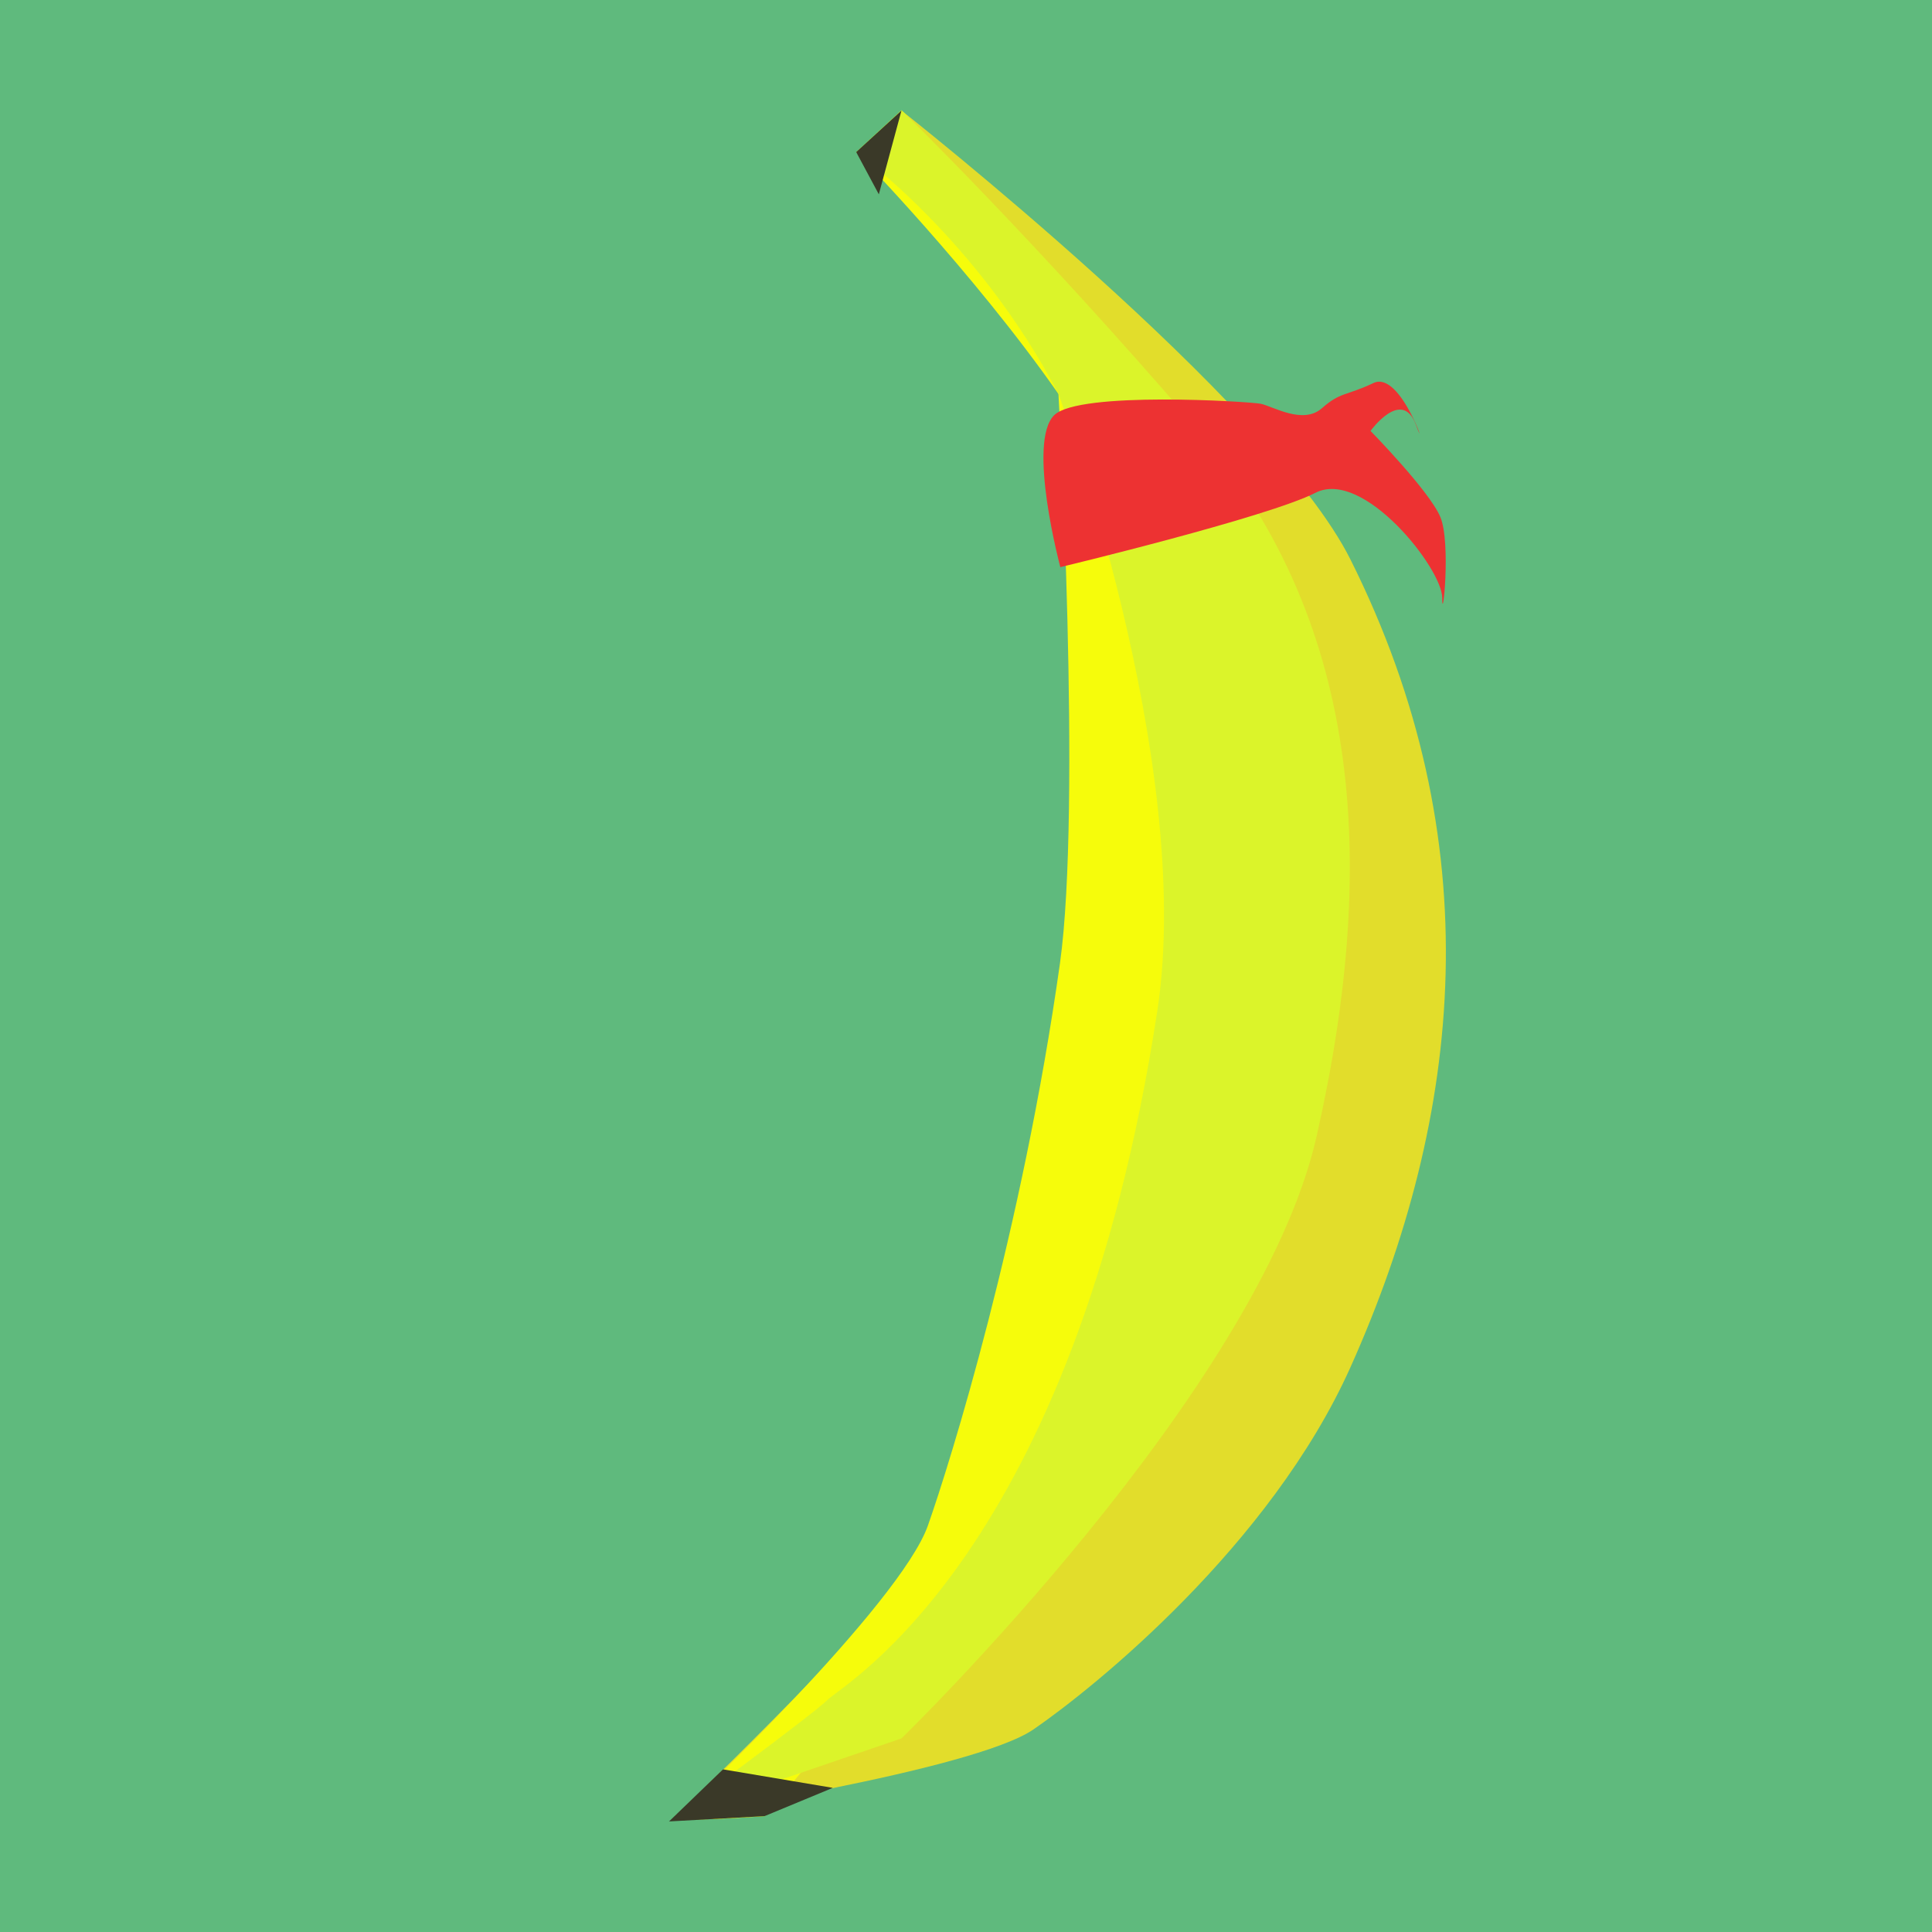 <?xml version="1.0" encoding="utf-8"?>
<!-- Generator: Adobe Illustrator 21.0.2, SVG Export Plug-In . SVG Version: 6.00 Build 0)  -->
<svg version="1.1" id="Layer_1" xmlns="http://www.w3.org/2000/svg" xmlns:xlink="http://www.w3.org/1999/xlink" x="0px" y="0px"
	 viewBox="0 0 512 512" style="enable-background:new 0 0 512 512;" xml:space="preserve">
<style type="text/css">
	.st0{fill:#5fba7d;}
	.st1{fill:#E2DD2B;}
	.st2{fill:#F6FC0B;}
	.st3{fill:#DBF42A;}
	.st4{fill:#3A3928;}
	.st5{fill:#ED3232;}
</style>
<g id="Layer_2">
	<g>
		<rect class="st0" width="512" height="512"/>
	</g>
</g>
<g id="Layer_1_1_">
	<path class="st1" d="M238.9,29.3c0,0,98,77,119,119c37.2,74.4,30,147,0,214c-21.2,47.3-68,85-84,96s-95,23-95,23
		s167.5-158,155.2-213.5c-12.2-55.5-21.4-143.8-59.8-183.6S238.9,29.3,238.9,29.3z"/>
	<path class="st2" d="M226.9,40.3c0,0,30.9,31.6,53.6,64.1c0,0,6.2,109.4,0.4,150.9c-10,71-29,132-35,149c-7.3,20.7-64,75-67,77
		s23.8,0,23.8,0s137.2-163,131.2-202s-2-134-49-184S226.9,40.3,226.9,40.3z"/>
	<path class="st3" d="M226.9,40.3c0,0,32.2,23,53.6,64.1c0,0,36.3,97.4,26.2,163.5c-22,144-83.3,178.5-87.3,182.5
		s-40.5,30.8-40.5,30.8l60-20.5c0,0,94.7-92,110-159.5c17-75,11-138-32-188s-78-84-78-84L226.9,40.3z"/>
	<polygon class="st4" points="177.3,482.7 202.6,481.3 220.7,473.8 191.6,468.9 	"/>
	<polygon class="st4" points="238.9,29.3 226.9,40.3 232.9,51.5 	"/>
	<path class="st5" d="M279.4,110c-7.3,7.1,1.6,40.3,1.6,40.3s54.9-13.2,67.6-19.7c12.7-6.5,33.6,20.1,33.6,27.8
		c0,7.7,2.4-14.5-0.5-21.4s-18.5-22.8-18.5-22.8s8.3-11.5,12-1.7S371.4,98,364,101.5s-8.7,2.3-13.7,6.7s-12.9-0.5-16.2-1.2
		C330.9,106.4,286,103.6,279.4,110z"/>
</g>
</svg>
